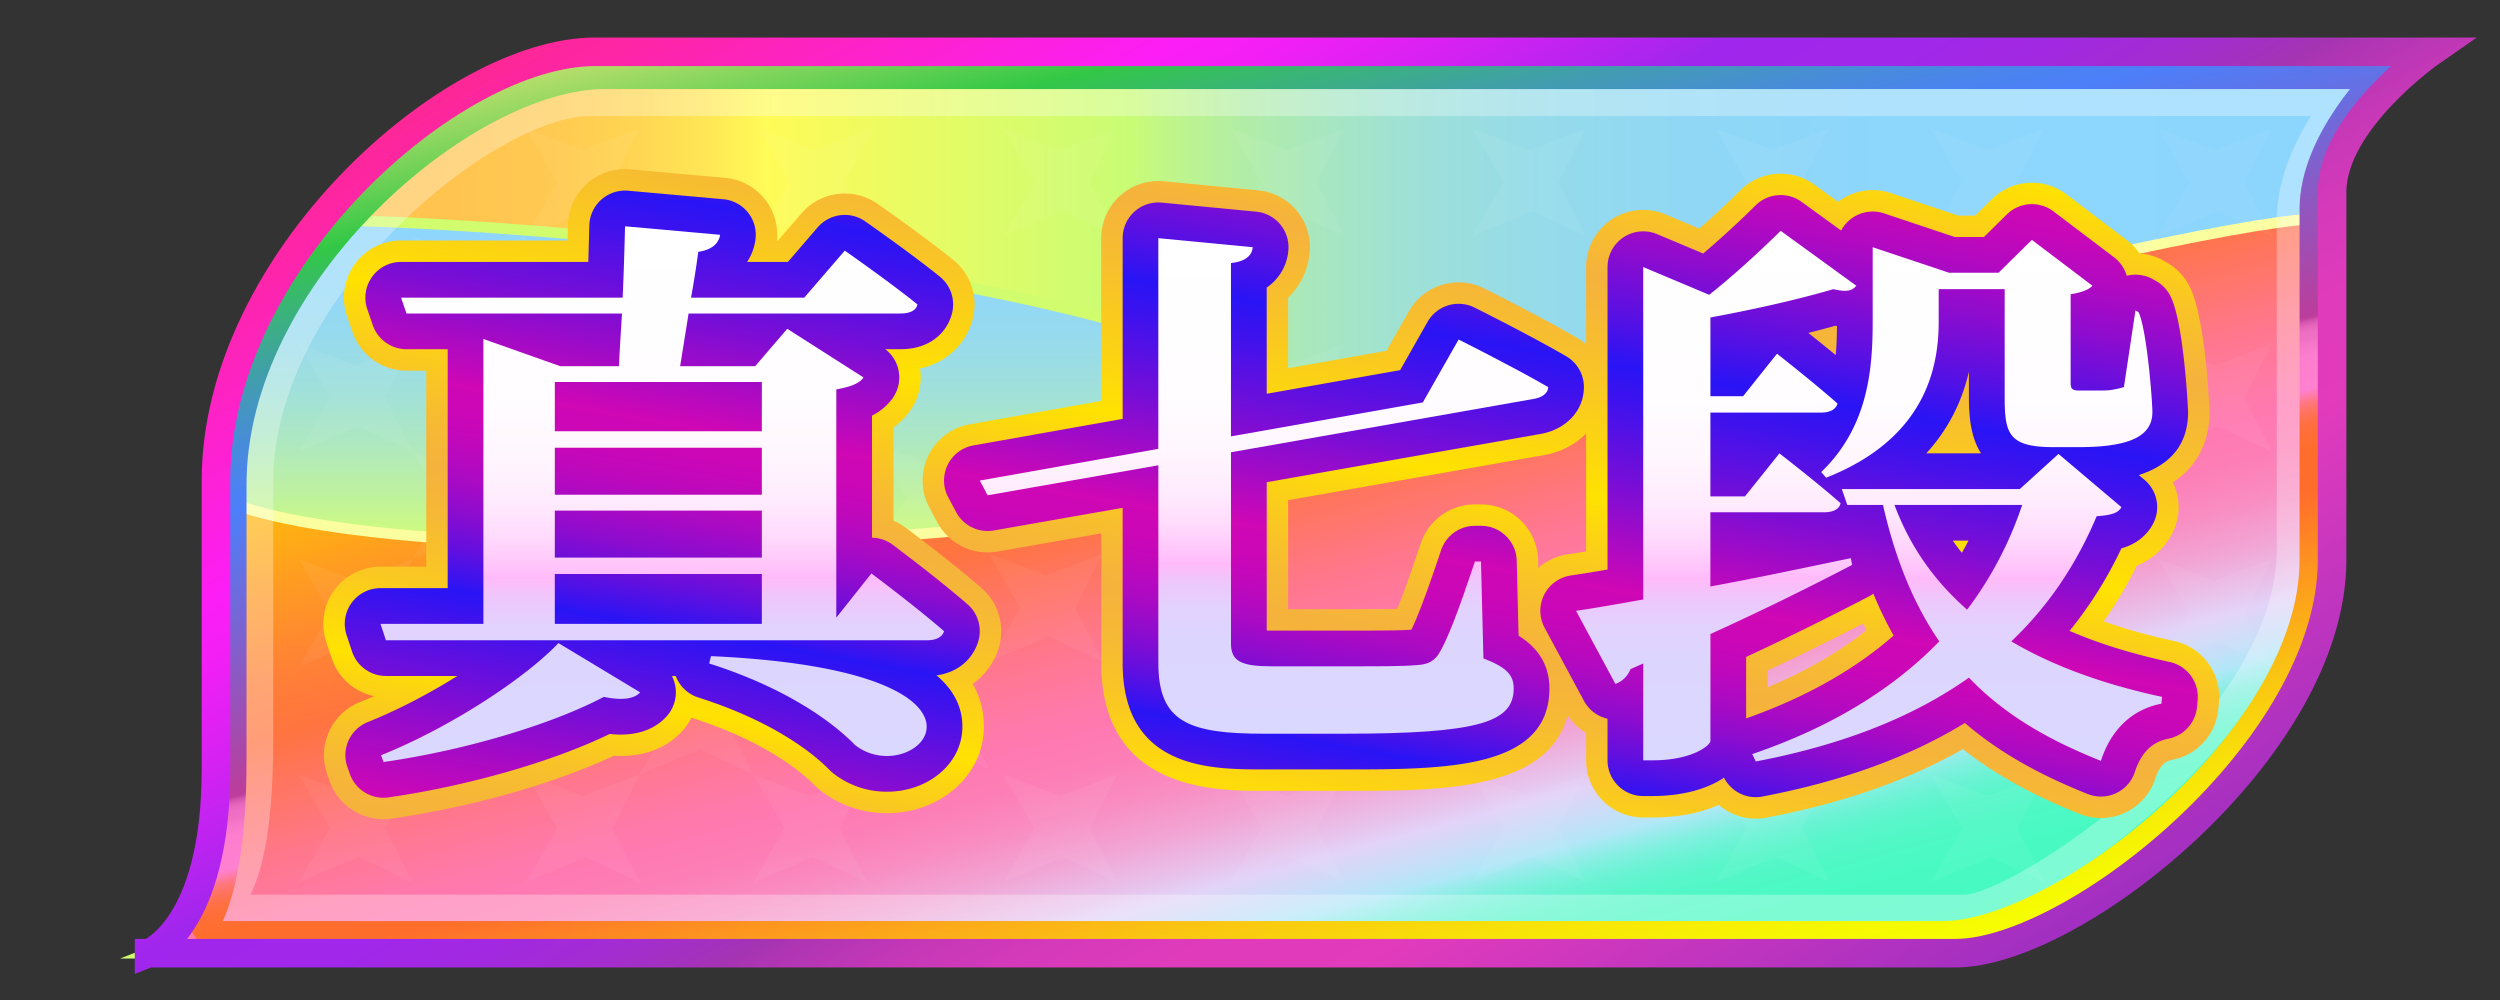 <svg xmlns="http://www.w3.org/2000/svg" width="175" height="70" xml:space="preserve">
  <rect width="100%" height="100%" fill="#333333" stroke="none"/>
  <linearGradient id="a" gradientUnits="userSpaceOnUse" x1="10.435" y1="35.174" x2="170.184" y2="35.174">
    <stop offset="0" style="stop-color:#ffc150"/>
    <stop offset=".126" style="stop-color:#ffc350"/>
    <stop offset=".177" style="stop-color:#ffca51"/>
    <stop offset=".215" style="stop-color:#ffd653"/>
    <stop offset=".246" style="stop-color:#ffe855"/>
    <stop offset=".27" style="stop-color:#fffb57"/>
    <stop offset=".429" style="stop-color:#c9fc74"/>
    <stop offset=".446" style="stop-color:#c0f688"/>
    <stop offset=".48" style="stop-color:#b2eda7"/>
    <stop offset=".518" style="stop-color:#a6e6c3"/>
    <stop offset=".56" style="stop-color:#9de0d9"/>
    <stop offset=".61" style="stop-color:#95dbea"/>
    <stop offset=".672" style="stop-color:#90d7f5"/>
    <stop offset=".759" style="stop-color:#8dd6fc"/>
    <stop offset="1" style="stop-color:#8cd5fe"/>
  </linearGradient>
  <path fill="url(#a)" d="M10.435 66.724h126.446c8.326 0 26.364-14.3 26.364-27.526V13.457c0-5.005 6.938-9.831 6.938-9.831H41.655c-10.06 0-26.538 14.657-26.538 30.03v20.199c.001 11.083-4.682 12.869-4.682 12.869z"/>
  <linearGradient id="b" gradientUnits="userSpaceOnUse" x1="86.839" y1="15.422" x2="86.839" y2="66.724">
    <stop offset="0" style="stop-color:#8fd6fd"/>
    <stop offset=".081" style="stop-color:#91d7f9"/>
    <stop offset=".157" style="stop-color:#96daee"/>
    <stop offset=".23" style="stop-color:#a0e0db"/>
    <stop offset=".302" style="stop-color:#ade8c1"/>
    <stop offset=".372" style="stop-color:#bef19f"/>
    <stop offset=".434" style="stop-color:#d0fc7b"/>
  </linearGradient>
  <path fill="url(#b)" stroke="#D1FC6E" stroke-width=".75" stroke-miterlimit="10" d="M10.434 66.724H136.88c8.326 0 26.365-14.3 26.365-27.526 0-3.388-61.401 6.256-66.432-6.078-5.695-13.966-63.282-17.697-73.891-17.697-4.788 4.731-6.959 12.098-7.806 18.232v20.199c.001 11.084-4.682 12.87-4.682 12.87z"/>
  <linearGradient id="c" gradientUnits="userSpaceOnUse" x1="80.388" y1="17.227" x2="96.626" y2="77.826">
    <stop offset="0" style="stop-color:#ffc204"/>
    <stop offset=".109" style="stop-color:#ff9d20"/>
    <stop offset=".215" style="stop-color:#ff7f37"/>
    <stop offset=".275" style="stop-color:#ff743f"/>
    <stop offset=".322" style="stop-color:#ff755c"/>
    <stop offset=".406" style="stop-color:#ff778b"/>
    <stop offset=".471" style="stop-color:#ff79a7"/>
    <stop offset=".508" style="stop-color:#ff79b2"/>
    <stop offset=".546" style="stop-color:#fd7eb6"/>
    <stop offset=".591" style="stop-color:#f98cc1"/>
    <stop offset=".64" style="stop-color:#f2a4d4"/>
    <stop offset=".691" style="stop-color:#e7c5ed"/>
    <stop offset=".709" style="stop-color:#e3d3f8"/>
    <stop offset=".746" style="stop-color:#c6dff8"/>
    <stop offset=".767" style="stop-color:#b2e7f8"/>
    <stop offset=".778" style="stop-color:#9cebed"/>
    <stop offset=".794" style="stop-color:#81f0df"/>
    <stop offset=".812" style="stop-color:#6bf3d4"/>
    <stop offset=".833" style="stop-color:#5af6cb"/>
    <stop offset=".86" style="stop-color:#4ff8c5"/>
    <stop offset=".897" style="stop-color:#48fac2"/>
    <stop offset="1" style="stop-color:#46fac1"/>
  </linearGradient>
  <path fill="url(#c)" stroke="#FBFE9F" stroke-width=".75" stroke-miterlimit="10" d="M10.394 66.724h126.447c8.325 0 26.363-14.3 26.363-27.526V15.602c0-2.458-57.07 11.887-73.155 17.338-19.513 6.614-65.911 6.614-74.972 1.788v19.126c0 11.084-4.683 12.87-4.683 12.87z"/>
  <g>
    <g opacity=".05" fill="#FFF">
      <path d="m36.827 46.679 4.187-1.759 3.768 1.759-1.926-3.768 1.926-3.768-3.978 1.507-3.977-1.507 2.177 3.768z"/>
      <path d="m36.827 46.679 4.187-1.759 3.768 1.759-1.926-3.768 1.926-3.768-3.978 1.507-3.977-1.507 2.177 3.768z"/>
      <path d="m36.827 46.679 4.187-1.759 3.768 1.759-1.926-3.768 1.926-3.768-3.978 1.507-3.977-1.507 2.177 3.768z"/>
      <path d="m28.873 54.214 4.187-1.758 3.767 1.758-1.925-3.768 1.925-3.767-3.977 1.507-3.977-1.507 2.177 3.767zM44.782 54.214l4.186-1.758 3.768 1.758-1.926-3.768 1.926-3.767-3.978 1.507-3.976-1.507 2.176 3.767zM28.873 39.143l4.187-1.758 3.767 1.758-1.925-3.768 1.925-3.768-3.977 1.507-3.977-1.507 2.177 3.768z"/>
      <path d="m36.827 31.607 4.187-1.758 3.768 1.758-1.926-3.768 1.926-3.768-3.978 1.508-3.977-1.508 2.177 3.768zM36.827 61.75l4.187-1.759 3.768 1.759-1.926-3.768 1.926-3.768-3.978 1.508-3.977-1.508 2.177 3.768zM52.736 61.75l4.186-1.759 3.768 1.759-1.926-3.768 1.926-3.768-3.978 1.508-3.976-1.508 2.177 3.768zM70.236 61.75l4.186-1.759 3.768 1.759-1.926-3.768 1.926-3.768-3.978 1.508-3.976-1.508 2.177 3.768zM20.919 61.75l4.186-1.759 3.768 1.759-1.925-3.768 1.925-3.768-3.977 1.508-3.977-1.508 2.177 3.768zM20.919 46.679l4.186-1.759 3.768 1.759-1.925-3.768 1.925-3.768-3.977 1.507-3.977-1.507 2.177 3.768zM20.919 31.607l4.186-1.758 3.768 1.758-1.925-3.768 1.925-3.768-3.977 1.508-3.977-1.508 2.177 3.768z"/>
      <path d="m28.873 24.071 4.187-1.758 3.767 1.758-1.925-3.767 1.925-3.768-3.977 1.507-3.977-1.507 2.177 3.768zM44.782 24.071l4.186-1.758 3.768 1.758-1.926-3.767 1.926-3.768-3.978 1.507-3.976-1.507 2.176 3.768zM36.827 16.536l4.187-1.759 3.768 1.759-1.926-3.768L44.782 9l-3.978 1.507L36.827 9l2.177 3.768zM53.071 16.536l4.186-1.759 3.768 1.759-1.925-3.768L61.025 9l-3.977 1.507L53.071 9l2.177 3.768zM70.236 16.536l4.186-1.759 3.768 1.759-1.926-3.768L78.19 9l-3.978 1.507L70.236 9l2.177 3.768zM78.19 24.071l4.186-1.758 3.768 1.758-1.926-3.767 1.926-3.768-3.977 1.507-3.977-1.507 2.177 3.768zM86.144 16.536l4.186-1.759 3.768 1.759-1.925-3.768L94.098 9l-3.977 1.507L86.144 9l2.176 3.768zM86.145 61.75l4.186-1.759 3.767 1.759-1.925-3.768 1.925-3.768-3.977 1.508-3.976-1.508 2.176 3.768zM103.058 16.536l4.185-1.759 3.768 1.759-1.925-3.768L111.011 9l-3.977 1.507L103.058 9l2.175 3.768zM103.058 61.75l4.185-1.759 3.768 1.759-1.925-3.768 1.925-3.768-3.977 1.508-3.976-1.508 2.175 3.768zM120.097 16.536l4.186-1.759 3.768 1.759-1.925-3.768L128.051 9l-3.977 1.507L120.097 9l2.176 3.768zM120.097 61.75l4.186-1.759 3.768 1.759-1.925-3.768 1.925-3.768-3.977 1.508-3.977-1.508 2.176 3.768zM135.168 61.75l4.186-1.759 3.768 1.759-1.925-3.768 1.925-3.768-3.976 1.508-3.978-1.508 2.177 3.768zM135.168 16.536l4.186-1.759 3.768 1.759-1.925-3.768L143.122 9l-3.976 1.507L135.168 9l2.177 3.768zM143.122 24.071l4.186-1.758 3.768 1.758-1.926-3.767 1.926-3.768-3.977 1.507-3.977-1.507 2.177 3.768zM151.076 16.536l4.186-1.759 3.767 1.759-1.925-3.768L159.029 9l-3.976 1.507L151.076 9l2.176 3.768z"/>
      <path d="m151.076 31.607 4.186-1.758 3.767 1.758-1.925-3.768 1.925-3.768-3.976 1.508-3.977-1.508 2.176 3.768z"/>
      <path d="m143.122 39.143 4.186-1.758 3.768 1.758-1.926-3.768 1.926-3.768-3.977 1.507-3.977-1.507 2.177 3.768zM143.122 54.214l4.186-1.758 3.768 1.758-1.926-3.768 1.926-3.767-3.977 1.507-3.977-1.507 2.177 3.767z"/>
      <path d="m151.076 46.679 4.186-1.759 3.767 1.759-1.925-3.768 1.925-3.768-3.976 1.507-3.977-1.507 2.176 3.768zM61.277 53.838l4.186-1.759 3.768 1.759-1.925-3.769 1.925-3.767-3.977 1.507-3.977-1.507 2.177 3.767zM86.144 31.607l4.186-1.758 3.768 1.758-1.925-3.768 1.925-3.768-3.977 1.508-3.977-1.508 2.177 3.768zM69.231 46.302l4.186-1.759 3.768 1.759-1.925-3.768 1.925-3.768-3.977 1.507-3.977-1.507 2.177 3.768zM61.277 38.579l4.186-1.759 3.768 1.759-1.925-3.767 1.925-3.769-3.977 1.508-3.977-1.508 2.177 3.769z"/>
    </g>
  </g>
  <g>
    <path opacity=".3" fill="none" stroke="#FFF" stroke-width="2" stroke-miterlimit="10" d="M15.168 63.625h122.387c3.82 0 22.82-12.5 22.82-25.153V15.423c0-4.481 3.375-8.297 3.375-8.297H41.281c-7.164 0-23.156 12.874-23.156 26.638V51.85c0 11.775-2.957 11.775-2.957 11.775z"/>
    <linearGradient id="d" gradientUnits="userSpaceOnUse" x1="80.523" y1="-4.922" x2="99.04" y2="75.279">
      <stop offset="0" style="stop-color:#bade6c"/>
      <stop offset=".106" style="stop-color:#33c846"/>
      <stop offset=".145" style="stop-color:#39b673"/>
      <stop offset=".2" style="stop-color:#419eac"/>
      <stop offset=".248" style="stop-color:#478dd6"/>
      <stop offset=".285" style="stop-color:#4b83f0"/>
      <stop offset=".307" style="stop-color:#4c7ff9"/>
      <stop offset=".542" style="stop-color:#bc3d9b"/>
      <stop offset=".543" style="stop-color:#be3f9c"/>
      <stop offset=".546" style="stop-color:#d455ae"/>
      <stop offset=".55" style="stop-color:#e465ba"/>
      <stop offset=".555" style="stop-color:#ed6ec2"/>
      <stop offset=".561" style="stop-color:#f071c4"/>
      <stop offset=".565" style="stop-color:#f677c9"/>
      <stop offset=".575" style="stop-color:#fd7ece"/>
      <stop offset=".603" style="stop-color:#ff80cf"/>
      <stop offset=".604" style="stop-color:#ff7fc6"/>
      <stop offset=".609" style="stop-color:#ff7ba2"/>
      <stop offset=".613" style="stop-color:#ff7782"/>
      <stop offset=".619" style="stop-color:#ff7466"/>
      <stop offset=".625" style="stop-color:#ff7150"/>
      <stop offset=".632" style="stop-color:#ff6f3f"/>
      <stop offset=".641" style="stop-color:#ff6e34"/>
      <stop offset=".653" style="stop-color:#ff6d2d"/>
      <stop offset=".688" style="stop-color:#ff6d2b"/>
      <stop offset=".75" style="stop-color:#fd951f"/>
      <stop offset=".83" style="stop-color:#fac312"/>
      <stop offset=".901" style="stop-color:#f8e408"/>
      <stop offset=".96" style="stop-color:#f6f802"/>
      <stop offset="1" style="stop-color:#f6ff00"/>
    </linearGradient>
    <path fill="none" stroke="url(#d)" stroke-width="2" stroke-miterlimit="10" d="M13.73 65.473h122.306c8.19 0 25.934-13.651 25.934-26.28V14.62c0-4.78 4.745-9.387 4.745-9.387H42.362c-9.896 0-26.105 13.994-26.105 28.669v19.282c-.001 10.583-2.527 12.289-2.527 12.289z"/>
    <linearGradient id="e" gradientUnits="userSpaceOnUse" x1="62.139" y1="-11.679" x2="116.131" y2="81.839">
      <stop offset="0" style="stop-color:#fe2796"/>
      <stop offset=".212" style="stop-color:#fc1ef6"/>
      <stop offset=".243" style="stop-color:#f31ff5"/>
      <stop offset=".294" style="stop-color:#db21f3"/>
      <stop offset=".357" style="stop-color:#b524ef"/>
      <stop offset=".386" style="stop-color:#a126ed"/>
      <stop offset=".453" style="stop-color:#a127ea"/>
      <stop offset=".497" style="stop-color:#a229e1"/>
      <stop offset=".534" style="stop-color:#a32cd3"/>
      <stop offset=".568" style="stop-color:#a431be"/>
      <stop offset=".582" style="stop-color:#a534b2"/>
      <stop offset=".594" style="stop-color:#ae35b3"/>
      <stop offset=".635" style="stop-color:#c538b7"/>
      <stop offset=".678" style="stop-color:#d53aba"/>
      <stop offset=".726" style="stop-color:#df3bbb"/>
      <stop offset=".788" style="stop-color:#e23bbc"/>
      <stop offset="1" style="stop-color:#a12fc1"/>
    </linearGradient>
    <path fill="none" stroke="url(#e)" stroke-width="2" stroke-miterlimit="10" d="M10.435 66.724h126.446c8.326 0 26.364-14.3 26.364-27.526V13.457c0-5.005 6.938-9.831 6.938-9.831H41.655c-10.06 0-26.538 14.657-26.538 30.03v20.199c.001 11.083-4.682 12.869-4.682 12.869z"/>
  </g>
  <g>
    <linearGradient id="f" gradientUnits="userSpaceOnUse" x1="95.087" y1="4.416" x2="83.968" y2="67.476">
      <stop offset="0" style="stop-color:#ffe201"/>
      <stop offset=".106" style="stop-color:#f9c426"/>
      <stop offset=".185" style="stop-color:#f5b23d"/>
      <stop offset=".255" style="stop-color:#f7bd30"/>
      <stop offset=".386" style="stop-color:#fdd90c"/>
      <stop offset=".423" style="stop-color:#ffe201"/>
      <stop offset=".482" style="stop-color:#fbcf19"/>
      <stop offset=".561" style="stop-color:#f7ba33"/>
      <stop offset=".609" style="stop-color:#f5b23d"/>
      <stop offset=".659" style="stop-color:#f6b836"/>
      <stop offset=".734" style="stop-color:#fac822"/>
      <stop offset=".824" style="stop-color:#ffe202"/>
      <stop offset=".825" style="stop-color:#ffe201"/>
      <stop offset=".854" style="stop-color:#fcd511"/>
      <stop offset=".908" style="stop-color:#f8c229"/>
      <stop offset=".959" style="stop-color:#f6b638"/>
      <stop offset="1" style="stop-color:#f5b23d"/>
    </linearGradient>
    <path fill="url(#f)" d="M26.843 57.342a4.002 4.002 0 0 1-3.767-2.66l-.169-.477a4.001 4.001 0 0 1 2.281-5.053c.333-.133.666-.273.999-.421a3.999 3.999 0 0 1-2.968-2.653l-.381-1.149a3.999 3.999 0 0 1 3.796-5.26h3.204V25.945h-1.381a4 4 0 0 1-3.783-2.7l-.381-1.11a4 4 0 0 1 3.783-5.3h11.649l.03-1.108a3.998 3.998 0 0 1 4.355-3.871l6.652.595a4.003 4.003 0 0 1 2.768 1.485c.654.818.96 1.86.856 2.899h.078l1.642-1.903a3.995 3.995 0 0 1 3.031-1.387c.794 0 1.594.235 2.289.721.134.094 3.319 2.32 5.314 3.938a4.003 4.003 0 0 1 1.407 3.872c-.314 1.613-1.577 3.238-3.747 3.724a4.003 4.003 0 0 1-.747 3.02c-.333.446-.71.808-1.11 1.102v6.528c.298.124.585.287.855.489.135.101 3.321 2.489 5.318 4.231a3.998 3.998 0 0 1 1.21 4.131 4.7 4.7 0 0 1-1.848 2.569c.552.936.816 1.978.79 3.127-.076 3.321-3.058 5.923-6.788 5.923a7.531 7.531 0 0 1-4.695-1.623 3.771 3.771 0 0 1-.394-.354c-.653-.67-3.198-2.988-8.556-4.688l-.039-.012a3.958 3.958 0 0 1-.574.856c-.727.83-2.076 1.82-4.375 1.82-.159 0-.321-.005-.487-.015-4.118 1.938-9.927 3.589-15.545 4.395-.193.03-.384.043-.572.043z"/>
    <linearGradient id="g" gradientUnits="userSpaceOnUse" x1="95.087" y1="4.416" x2="83.968" y2="67.476">
      <stop offset="0" style="stop-color:#ffe201"/>
      <stop offset=".106" style="stop-color:#f9c426"/>
      <stop offset=".185" style="stop-color:#f5b23d"/>
      <stop offset=".255" style="stop-color:#f7bd30"/>
      <stop offset=".386" style="stop-color:#fdd90c"/>
      <stop offset=".423" style="stop-color:#ffe201"/>
      <stop offset=".482" style="stop-color:#fbcf19"/>
      <stop offset=".561" style="stop-color:#f7ba33"/>
      <stop offset=".609" style="stop-color:#f5b23d"/>
      <stop offset=".659" style="stop-color:#f6b836"/>
      <stop offset=".734" style="stop-color:#fac822"/>
      <stop offset=".824" style="stop-color:#ffe202"/>
      <stop offset=".825" style="stop-color:#ffe201"/>
      <stop offset=".854" style="stop-color:#fcd511"/>
      <stop offset=".908" style="stop-color:#f8c229"/>
      <stop offset=".959" style="stop-color:#f6b638"/>
      <stop offset="1" style="stop-color:#f5b23d"/>
    </linearGradient>
    <path fill="url(#g)" d="M88.457 55.359c-3.403 0-11.372 0-11.372-8.955v-9.07l-7.257 1.275a4.001 4.001 0 0 1-4.221-2.054l-.551-1.03a3.999 3.999 0 0 1 2.829-5.824l9.2-1.633V16.672a4 4 0 0 1 4.382-3.982l6.61.634a4 4 0 0 1 3.604 4.311 5.084 5.084 0 0 1-1.512 3.201v4.94l6.883-1.219 1.571-2.766a3.997 3.997 0 0 1 5.262-1.603c.161.08 3.958 1.977 6.495 3.451a4.002 4.002 0 0 1 1.991 3.459c0 2.397-1.854 4.394-4.425 4.783L90.17 35.014v7.628h4.391c1.223 0 2.399 0 3.248-.021.34-.828.857-2.231 1.645-4.583a4 4 0 0 1 3.793-2.73h.424a4 4 0 0 1 3.999 3.899l.112 4.492c1.137.894 2.178 2.295 2.178 4.488 0 7.172-8.429 7.172-15.865 7.172h-5.638z"/>
    <linearGradient id="h" gradientUnits="userSpaceOnUse" x1="95.087" y1="4.416" x2="83.968" y2="67.476">
      <stop offset="0" style="stop-color:#ffe201"/>
      <stop offset=".106" style="stop-color:#f9c426"/>
      <stop offset=".185" style="stop-color:#f5b23d"/>
      <stop offset=".255" style="stop-color:#f7bd30"/>
      <stop offset=".386" style="stop-color:#fdd90c"/>
      <stop offset=".423" style="stop-color:#ffe201"/>
      <stop offset=".482" style="stop-color:#fbcf19"/>
      <stop offset=".561" style="stop-color:#f7ba33"/>
      <stop offset=".609" style="stop-color:#f5b23d"/>
      <stop offset=".659" style="stop-color:#f6b836"/>
      <stop offset=".734" style="stop-color:#fac822"/>
      <stop offset=".824" style="stop-color:#ffe202"/>
      <stop offset=".825" style="stop-color:#ffe201"/>
      <stop offset=".854" style="stop-color:#fcd511"/>
      <stop offset=".908" style="stop-color:#f8c229"/>
      <stop offset=".959" style="stop-color:#f6b638"/>
      <stop offset="1" style="stop-color:#f5b23d"/>
    </linearGradient>
    <path fill="url(#h)" d="M122.907 57.302a4.005 4.005 0 0 1-2.594-.955c-1.285.563-2.871.876-4.651.876h-.635a4 4 0 0 1-4-4v-1.917a3.983 3.983 0 0 1-1.471-1.538l-2.754-5.114a3.995 3.995 0 0 1-.05-3.697 3.996 3.996 0 0 1 3.003-2.158c.351-.051.769-.116 1.271-.198V18.694a4 4 0 0 1 5.551-3.687l2.37.997a68.274 68.274 0 0 0 2.888-2.693 3.994 3.994 0 0 1 2.812-1.154c.82 0 1.644.251 2.349.763l1.664 1.208a3.997 3.997 0 0 1 3.696-.614l4.721 1.578h1.183l1.162-1.146a3.995 3.995 0 0 1 5.226-.341l4.238 3.211c.345.262.642.575.882.925a4.003 4.003 0 0 1 1.666.499l.213.119a4.008 4.008 0 0 1 1.642 1.736c1.144 2.344 1.377 8.689 1.377 8.749 0 1.462-.438 3.524-2.559 4.922a4.001 4.001 0 0 1-.146 3.751 4.869 4.869 0 0 1-2.381 2.079 30.404 30.404 0 0 1-2.322 3.899c1.493.532 3.131.99 4.93 1.378a4 4 0 0 1 3.14 4.271l-.043.476a3.999 3.999 0 0 1-3.218 3.565c-.288.057-.823.161-1.197 1.313a4.003 4.003 0 0 1-3.804 2.765 4.002 4.002 0 0 1-1.483-.285c-3.293-1.314-5.96-2.789-8.182-4.538-3.858 2.193-8.385 3.771-13.739 4.792-.255.046-.507.07-.755.07zm.823-9.195c2.646-1.102 4.961-2.436 6.926-3.99a22.961 22.961 0 0 1-.232-.472 205.366 205.366 0 0 1-6.693 3.296v1.166z"/>
    <g>
      <linearGradient id="i" gradientUnits="userSpaceOnUse" x1="94.827" y1="5.894" x2="84.229" y2="65.999">
        <stop offset="0" style="stop-color:#cf07b5"/>
        <stop offset=".031" style="stop-color:#c708b8"/>
        <stop offset=".079" style="stop-color:#b109c1"/>
        <stop offset=".138" style="stop-color:#8c0ccf"/>
        <stop offset=".206" style="stop-color:#5a10e2"/>
        <stop offset=".265" style="stop-color:#2914f5"/>
        <stop offset=".307" style="stop-color:#3f12ed"/>
        <stop offset=".394" style="stop-color:#760ed7"/>
        <stop offset=".518" style="stop-color:#cf07b5"/>
        <stop offset=".553" style="stop-color:#cb07b7"/>
        <stop offset=".589" style="stop-color:#be08bc"/>
        <stop offset=".626" style="stop-color:#a90ac4"/>
        <stop offset=".664" style="stop-color:#8b0ccf"/>
        <stop offset=".703" style="stop-color:#640fde"/>
        <stop offset=".742" style="stop-color:#3613f0"/>
        <stop offset=".751" style="stop-color:#2914f5"/>
        <stop offset=".781" style="stop-color:#3e12ed"/>
        <stop offset=".932" style="stop-color:#a60ac5"/>
        <stop offset="1" style="stop-color:#cf07b5"/>
      </linearGradient>
      <path fill="url(#i)" d="M26.844 55.842a2.5 2.5 0 0 1-2.354-1.662l-.169-.477a2.5 2.5 0 0 1 1.425-3.158c2.153-.863 4.342-2.022 6.272-3.227h-5.003a2.5 2.5 0 0 1-2.373-1.713l-.381-1.149a2.501 2.501 0 0 1 2.373-3.287h4.704V24.445h-2.881a2.5 2.5 0 0 1-2.364-1.688l-.381-1.11a2.5 2.5 0 0 1 2.365-3.312H41.18c.021-.646.073-2.565.073-2.565a2.504 2.504 0 0 1 2.722-2.42l6.652.595a2.5 2.5 0 0 1 2.255 2.821 3.669 3.669 0 0 1-.587 1.57h2.854l2.091-2.424a2.5 2.5 0 0 1 3.325-.417c.133.093 3.274 2.29 5.228 3.874a2.5 2.5 0 0 1 .879 2.42c-.238 1.226-1.335 2.656-3.64 2.656h-1.058a2.498 2.498 0 0 1 .476 3.476c-.4.535-.883.905-1.409 1.172v8.547a2.49 2.49 0 0 1 1.456.499c.133.099 3.275 2.454 5.23 4.16a2.5 2.5 0 0 1 .756 2.582c-.305 1.049-1.229 2.162-2.926 2.394 1.401 1.188 1.836 2.492 1.809 3.688-.057 2.499-2.38 4.457-5.288 4.457a6.04 6.04 0 0 1-3.768-1.302 2.465 2.465 0 0 1-.246-.222c-.915-.939-3.642-3.314-9.177-5.07a2.496 2.496 0 0 1-1.586-1.508h-.268a2.504 2.504 0 0 1-.34 2.794c-.522.597-1.51 1.309-3.247 1.309-.246 0-.502-.015-.769-.043-3.965 1.926-9.917 3.641-15.477 4.438a2.388 2.388 0 0 1-.356.026z"/>
      <linearGradient id="j" gradientUnits="userSpaceOnUse" x1="94.827" y1="5.894" x2="84.229" y2="65.999">
        <stop offset="0" style="stop-color:#cf07b5"/>
        <stop offset=".031" style="stop-color:#c708b8"/>
        <stop offset=".079" style="stop-color:#b109c1"/>
        <stop offset=".138" style="stop-color:#8c0ccf"/>
        <stop offset=".206" style="stop-color:#5a10e2"/>
        <stop offset=".265" style="stop-color:#2914f5"/>
        <stop offset=".307" style="stop-color:#3f12ed"/>
        <stop offset=".394" style="stop-color:#760ed7"/>
        <stop offset=".518" style="stop-color:#cf07b5"/>
        <stop offset=".553" style="stop-color:#cb07b7"/>
        <stop offset=".589" style="stop-color:#be08bc"/>
        <stop offset=".626" style="stop-color:#a90ac4"/>
        <stop offset=".664" style="stop-color:#8b0ccf"/>
        <stop offset=".703" style="stop-color:#640fde"/>
        <stop offset=".742" style="stop-color:#3613f0"/>
        <stop offset=".751" style="stop-color:#2914f5"/>
        <stop offset=".781" style="stop-color:#3e12ed"/>
        <stop offset=".932" style="stop-color:#a60ac5"/>
        <stop offset="1" style="stop-color:#cf07b5"/>
      </linearGradient>
      <path fill="url(#j)" d="M88.457 53.859c-3.692 0-9.872 0-9.872-7.455V35.547l-9.017 1.585a2.5 2.5 0 0 1-2.638-1.284l-.551-1.031a2.498 2.498 0 0 1 1.769-3.64l10.438-1.854V16.672a2.497 2.497 0 0 1 2.5-2.5c.079 0 .159.004.239.011l6.61.634a2.499 2.499 0 0 1 2.252 2.694 3.505 3.505 0 0 1-1.517 2.619v7.434l9.339-1.654 1.919-3.378a2.5 2.5 0 0 1 3.29-1.003c.158.079 3.914 1.955 6.411 3.406a2.498 2.498 0 0 1 1.244 2.162c0 1.678-1.299 3.028-3.167 3.302L88.67 33.755v10.382c.101.002.213.004.338.004h5.553c1.836 0 3.43 0 4.236-.063.653-1.306 1.706-4.451 2.078-5.564a2.501 2.501 0 0 1 2.371-1.706h.424a2.5 2.5 0 0 1 2.499 2.438l.132 5.252c1.061.659 2.158 1.775 2.158 3.69 0 5.672-7.303 5.672-14.365 5.672h-5.637z"/>
      <linearGradient id="k" gradientUnits="userSpaceOnUse" x1="94.827" y1="5.894" x2="84.229" y2="65.999">
        <stop offset="0" style="stop-color:#cf07b5"/>
        <stop offset=".031" style="stop-color:#c708b8"/>
        <stop offset=".079" style="stop-color:#b109c1"/>
        <stop offset=".138" style="stop-color:#8c0ccf"/>
        <stop offset=".206" style="stop-color:#5a10e2"/>
        <stop offset=".265" style="stop-color:#2914f5"/>
        <stop offset=".307" style="stop-color:#3f12ed"/>
        <stop offset=".394" style="stop-color:#760ed7"/>
        <stop offset=".518" style="stop-color:#cf07b5"/>
        <stop offset=".553" style="stop-color:#cb07b7"/>
        <stop offset=".589" style="stop-color:#be08bc"/>
        <stop offset=".626" style="stop-color:#a90ac4"/>
        <stop offset=".664" style="stop-color:#8b0ccf"/>
        <stop offset=".703" style="stop-color:#640fde"/>
        <stop offset=".742" style="stop-color:#3613f0"/>
        <stop offset=".751" style="stop-color:#2914f5"/>
        <stop offset=".781" style="stop-color:#3e12ed"/>
        <stop offset=".932" style="stop-color:#a60ac5"/>
        <stop offset="1" style="stop-color:#cf07b5"/>
      </linearGradient>
      <path fill="url(#k)" d="M122.907 55.802a2.501 2.501 0 0 1-2.228-1.367c-1.181.807-2.95 1.288-5.018 1.288h-.635a2.5 2.5 0 0 1-2.5-2.5V50.31a2.495 2.495 0 0 1-1.65-1.253l-2.754-5.114a2.502 2.502 0 0 1 1.846-3.661 99.14 99.14 0 0 0 2.559-.415V18.694a2.501 2.501 0 0 1 3.47-2.305l3.228 1.358a67.653 67.653 0 0 0 3.665-3.369 2.496 2.496 0 0 1 3.226-.244l2.762 2.005a2.502 2.502 0 0 1 3.003-1.203l4.952 1.655h2.043l1.6-1.579a2.496 2.496 0 0 1 3.266-.214l4.238 3.211a2.5 2.5 0 0 1 .891 1.295 2.497 2.497 0 0 1 1.831.242l.213.119a2.5 2.5 0 0 1 1.026 1.085c.959 1.966 1.225 8.035 1.225 8.091 0 2.202-1.156 3.678-3.448 4.413l.4.338a2.5 2.5 0 0 1 .546 3.167c-.555.953-1.382 1.403-2.166 1.629a28.468 28.468 0 0 1-3.629 5.775c2.042.885 4.357 1.603 7.002 2.174a2.5 2.5 0 0 1 1.963 2.668l-.043.476a2.5 2.5 0 0 1-2.012 2.229c-1.138.222-1.901.981-2.337 2.322a2.504 2.504 0 0 1-2.378 1.727c-.314 0-.629-.06-.927-.179-3.559-1.42-6.34-3.024-8.595-4.971-3.9 2.385-8.557 4.074-14.164 5.146a2.366 2.366 0 0 1-.471.047zm-.677-5.515c4.117-1.447 7.579-3.394 10.323-5.799-.521-.925-.994-1.9-1.421-2.933a2.508 2.508 0 0 1-.337.21 208.215 208.215 0 0 1-8.565 4.22v4.302zm14.467-12.443c.2.291.411.575.634.854.161-.281.315-.566.464-.854h-1.098zm1.973-6.11c-.69-1.08-.846-2.476-.846-3.922v-1.799c-.545 2.371-1.634 4.244-2.984 5.721h3.83zm-12.088-8.43c.486.388 1.191.954 1.921 1.556.061-.689.08-1.373.084-2.039l-.126-.017c-.584.166-1.214.334-1.879.5z"/>
    </g>
    <g>
      <linearGradient id="l" gradientUnits="userSpaceOnUse" x1="46.358" y1="15.84" x2="46.358" y2="53.342">
        <stop offset="0" style="stop-color:#fff"/>
        <stop offset=".318" style="stop-color:#fffdff"/>
        <stop offset=".432" style="stop-color:#fff6fe"/>
        <stop offset=".514" style="stop-color:#ffebfe"/>
        <stop offset=".58" style="stop-color:#ffdafc"/>
        <stop offset=".636" style="stop-color:#ffc4fb"/>
        <stop offset=".656" style="stop-color:#ffbafa"/>
        <stop offset=".695" style="stop-color:#eec7fc"/>
        <stop offset=".743" style="stop-color:#e3d1fe"/>
        <stop offset=".811" style="stop-color:#dcd6ff"/>
        <stop offset="1" style="stop-color:#dad8ff"/>
      </linearGradient>
      <path fill="url(#l)" d="M60.999 40.141s3.178 2.379 5.084 4.043c-.127.437-.593.635-1.186.635H27.015l-.381-1.149h7.204V23.73l5.381 1.903h4.11c.042-1.07.127-2.299.212-3.687H28.456l-.381-1.11h15.509c.084-1.705.127-3.489.169-4.995l6.652.595c-.084.634-.635 1.07-1.525 1.189a66.112 66.112 0 0 1-.508 3.211h7.924l2.839-3.291s3.178 2.22 5.085 3.766c-.085.436-.551.634-1.187.634H48.202l-.593 3.687h5.254l2.246-2.616 5.339 3.409c-.296.396-.805.634-1.907.833v15.976l2.458-3.093zM26.676 52.865c4.746-1.902 10-5.312 12.416-7.849l5.72 3.449c-.381.436-1.229.595-2.542.316-3.602 1.903-9.619 3.727-15.424 4.56l-.17-.476zm12.161-26.124v3.449h14.492v-3.449H38.837zm14.492 4.599H38.837v3.291h14.492V31.34zm-14.492 4.4v3.29h14.492v-3.29H38.837zm0 7.929h14.492V40.18H38.837v3.489zm10.933 2.26c22.542 1.03 14.322 9.554 10.085 6.224-1.738-1.784-5.085-4.083-10.212-5.709l.127-.515z"/>
      <linearGradient id="m" gradientUnits="userSpaceOnUse" x1="88.478" y1="16.672" x2="88.478" y2="51.36">
        <stop offset="0" style="stop-color:#fff"/>
        <stop offset=".318" style="stop-color:#fffdff"/>
        <stop offset=".432" style="stop-color:#fff6fe"/>
        <stop offset=".514" style="stop-color:#ffebfe"/>
        <stop offset=".58" style="stop-color:#ffdafc"/>
        <stop offset=".636" style="stop-color:#ffc4fb"/>
        <stop offset=".656" style="stop-color:#ffbafa"/>
        <stop offset=".695" style="stop-color:#eec7fc"/>
        <stop offset=".743" style="stop-color:#e3d1fe"/>
        <stop offset=".811" style="stop-color:#dcd6ff"/>
        <stop offset="1" style="stop-color:#dad8ff"/>
      </linearGradient>
      <path fill="url(#m)" d="M102.102 23.768s3.814 1.903 6.271 3.33c0 .436-.465.753-1.059.833l-21.145 3.727v13.399c0 1.229.721 1.585 2.838 1.585h5.553c2.033 0 3.643 0 4.533-.079.762-.039 1.186-.198 1.568-.714.635-.951 1.482-3.25 2.584-6.541h.424l.17 6.779c1.652.634 2.119 1.189 2.119 2.101 0 2.339-2.332 3.172-11.865 3.172h-5.637c-5.296 0-7.372-.833-7.372-4.955V32.569l-11.95 2.101-.551-1.031 12.5-2.22V16.672l6.61.634c-.042.515-.424.991-1.526 1.11v12.13l13.432-2.378 2.503-4.4z"/>
      <linearGradient id="n" gradientUnits="userSpaceOnUse" x1="130.833" y1="16.157" x2="130.833" y2="53.302">
        <stop offset="0" style="stop-color:#fff"/>
        <stop offset=".318" style="stop-color:#fffdff"/>
        <stop offset=".432" style="stop-color:#fff6fe"/>
        <stop offset=".514" style="stop-color:#ffebfe"/>
        <stop offset=".58" style="stop-color:#ffdafc"/>
        <stop offset=".636" style="stop-color:#ffc4fb"/>
        <stop offset=".656" style="stop-color:#ffbafa"/>
        <stop offset=".695" style="stop-color:#eec7fc"/>
        <stop offset=".743" style="stop-color:#e3d1fe"/>
        <stop offset=".811" style="stop-color:#dcd6ff"/>
        <stop offset="1" style="stop-color:#dad8ff"/>
      </linearGradient>
      <path fill="url(#n)" d="M129.646 39.546a202.34 202.34 0 0 1-9.916 4.836v7.493c-.041.316-1.271 1.348-4.068 1.348h-.635v-6.779l-.891.396c-.211.516-.592.872-1.059 1.031l-2.754-5.114c1.102-.158 2.711-.436 4.703-.793v-23.27l4.619 1.943c1.695-1.348 3.475-2.974 5-4.48l5.297 3.846c-.34.396-.721.436-1.611.238-2.541.753-5.805 1.467-8.602 1.982v5.51h2.289l2.373-2.973s2.627 2.062 4.236 3.489c-.127.436-.551.634-1.186.634h-7.713v5.867h2.416l2.416-3.013s2.668 2.062 4.279 3.489c-.086.436-.551.634-1.145.634h-7.967v5.193c3.051-.556 6.398-1.269 9.832-1.982l.087.475zm18.856-4.044c-.254.436-.719.555-1.736.634-1.398 3.33-3.348 6.264-5.975 8.761 3.094 1.823 6.695 3.053 10.551 3.885l-.043.476c-2.033.396-3.516 1.784-4.236 4.004-3.771-1.506-6.822-3.29-9.238-5.827-3.813 2.696-8.686 4.678-14.916 5.867l-.254-.516c5.467-1.863 9.832-4.519 13.094-7.889-1.736-2.537-3.051-5.629-3.941-9.554h-2.5l-.381-1.11h12.459l2.711-2.458 4.405 3.727zm-21.018-2.458c3.307-3.171 3.604-7.254 3.604-10.545v-5.193l5.338 1.784h3.475l2.33-2.299 4.238 3.211c-.254.277-.764.476-1.525.594v6.185c0 .396.084.555.551.555H146.937c.211 0 .635 0 .848-.04a7.27 7.27 0 0 0 .889-.198l.808-5.369.213.119c.582 1.192.972 6.202.972 6.994 0 1.665-1.525 2.458-5.17 2.458h-1.738c-3.135 0-3.432-.912-3.432-3.489V20.24h-4.619v2.26c0 3.132-.848 8.167-7.881 10.941l-.343-.397zm5.129 2.3c1.143 3.053 2.881 5.392 5.084 7.334a25.634 25.634 0 0 0 3.855-7.334h-8.939z"/>
    </g>
  </g>
</svg>
